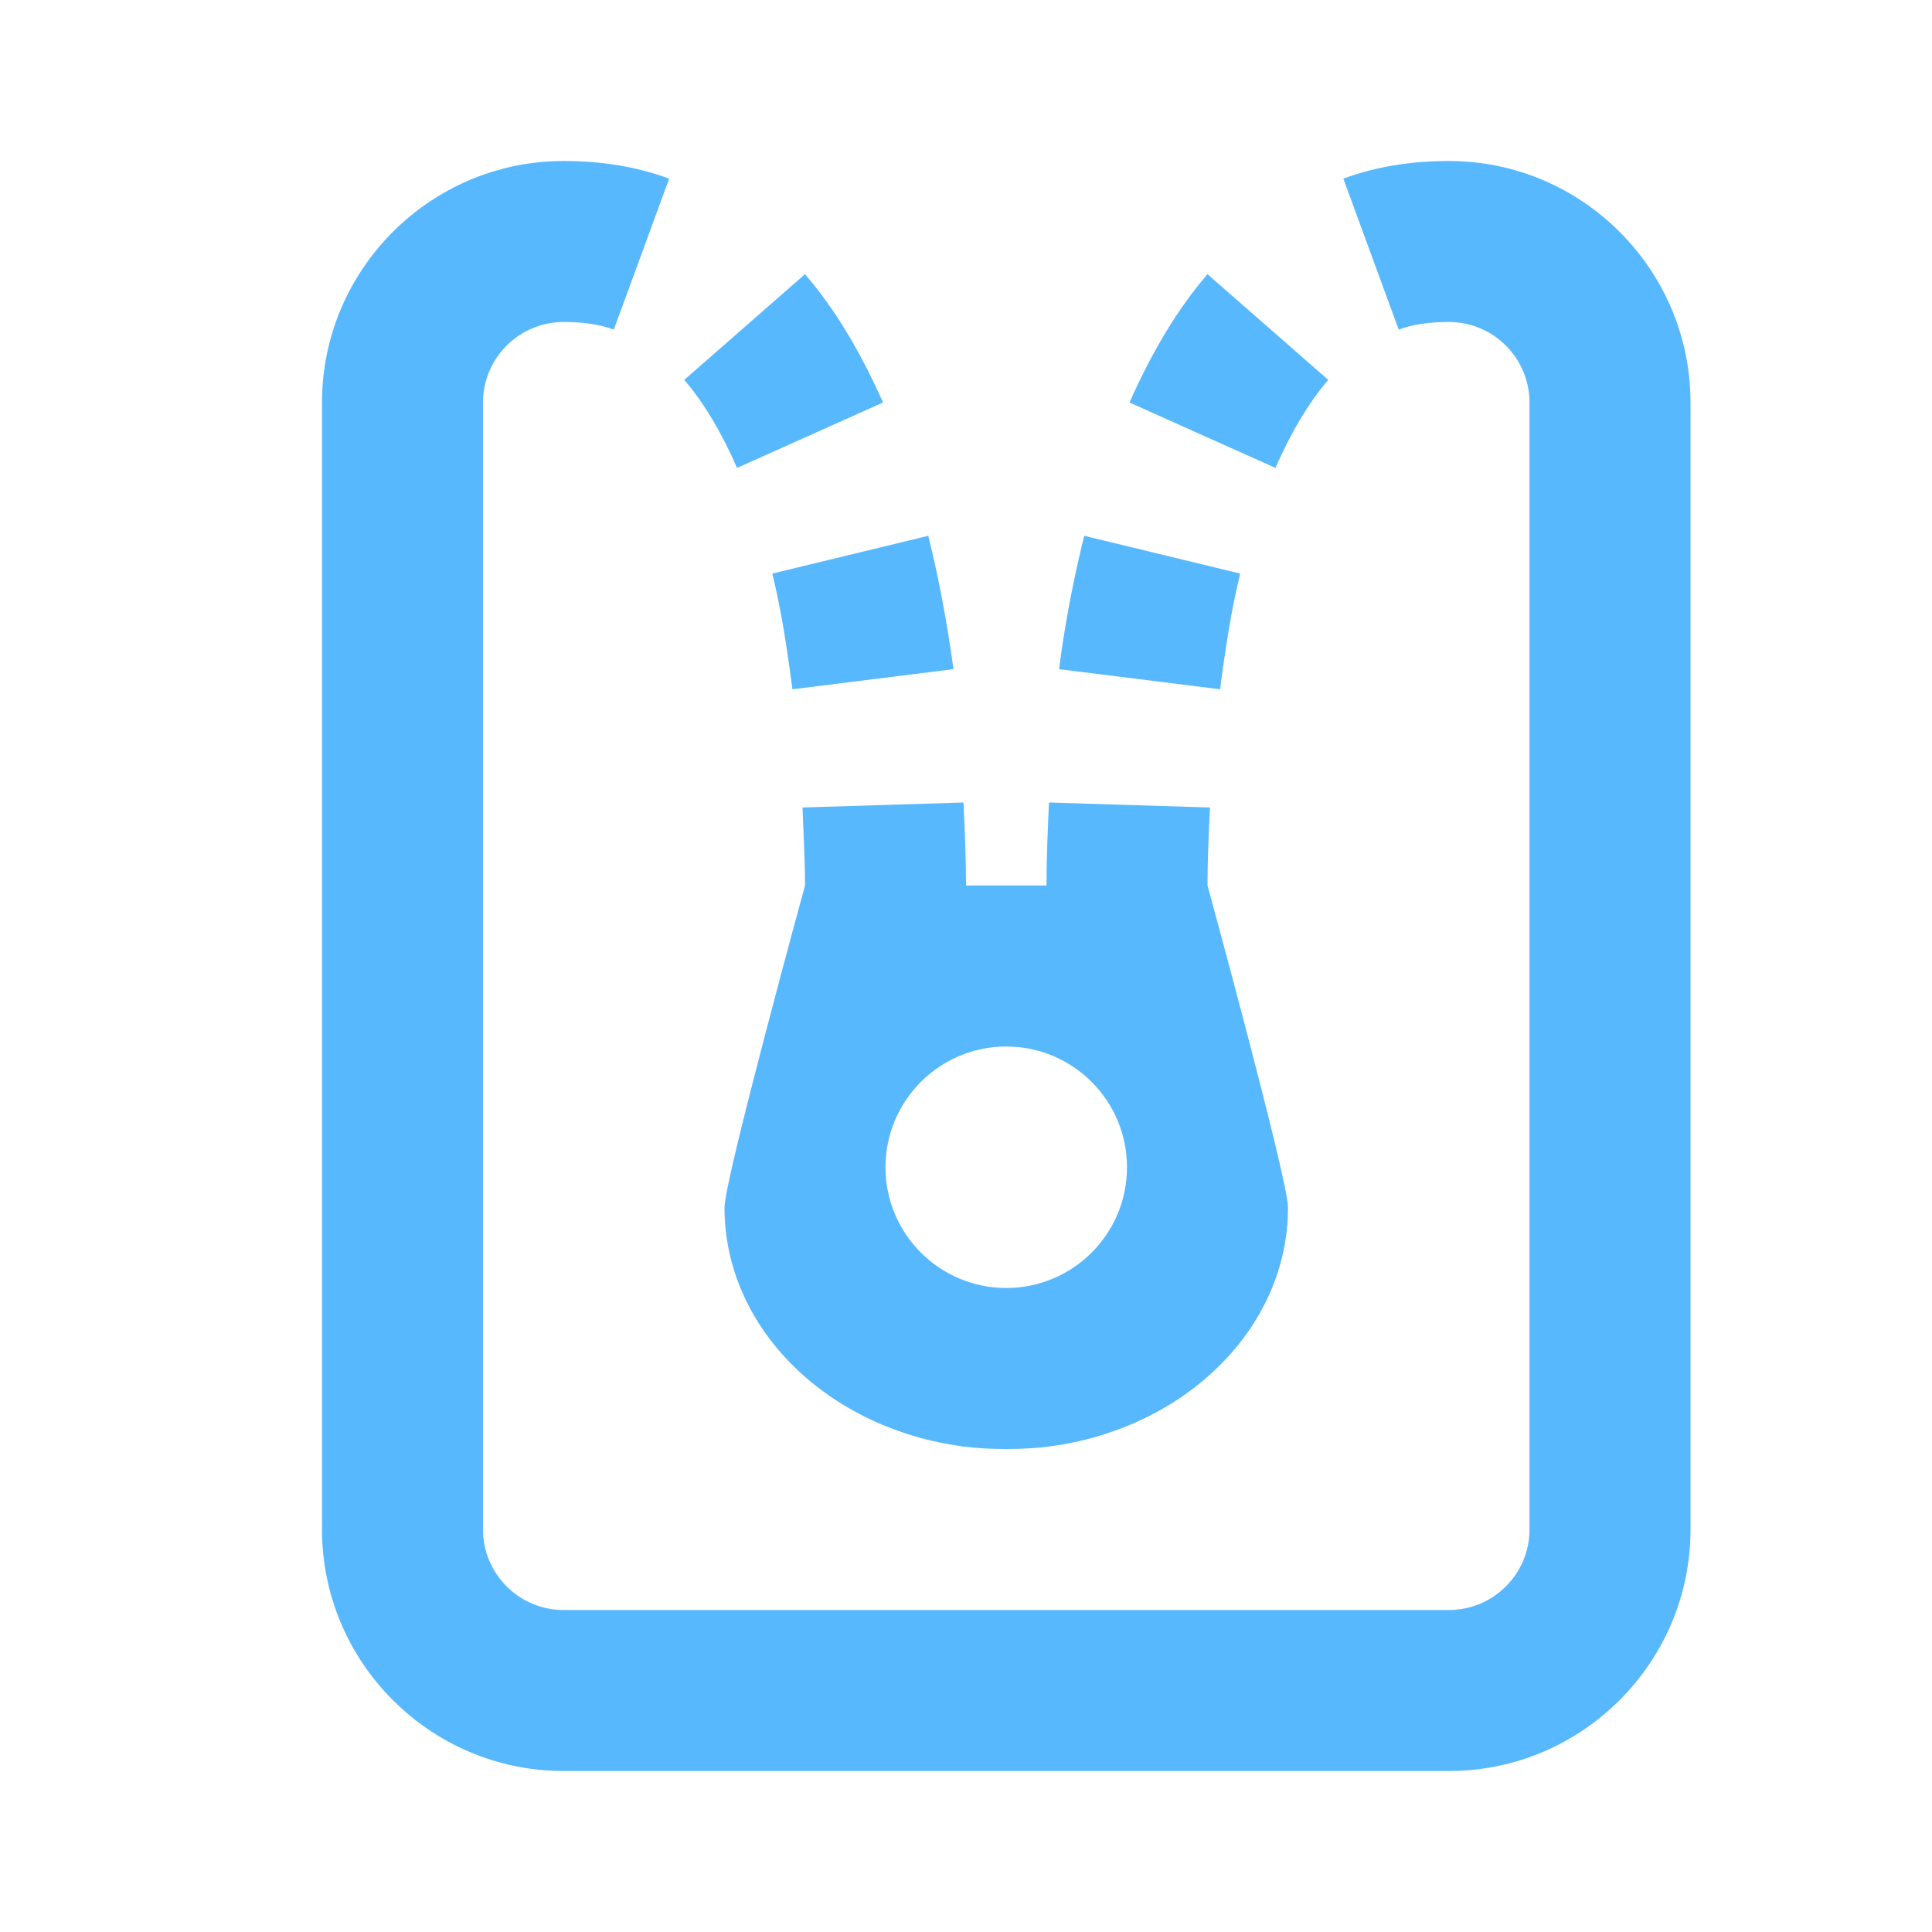 <?xml version="1.0" encoding="UTF-8"?>
<svg xmlns="http://www.w3.org/2000/svg" xmlns:xlink="http://www.w3.org/1999/xlink" width="48pt" height="48pt" viewBox="0 0 48 48" version="1.1">
<g id="surface1">
<path style=" stroke:none;fill-rule:nonzero;fill:#58B8FE;fill-opacity:1;" d="M 14 4 C 10.695 4 8 6.695 8 10 L 8 38 C 8 41.305 10.695 44 14 44 L 36 44 C 39.305 44 42 41.305 42 38 L 42 10 C 42 6.695 39.305 4 36 4 C 35.078 4 34.203 4.133 33.375 4.438 L 34.75 8.188 C 35.141 8.047 35.547 8 36 8 C 37.102 8 38 8.898 38 10 L 38 38 C 38 39.102 37.102 40 36 40 L 14 40 C 12.898 40 12 39.102 12 38 L 12 10 C 12 8.898 12.898 8 14 8 C 14.453 8 14.859 8.047 15.25 8.188 L 16.625 4.438 C 15.797 4.133 14.922 4 14 4 Z M 20 6.812 L 17 9.438 C 17.484 10 17.93 10.75 18.312 11.625 L 21.938 10 C 21.391 8.766 20.75 7.68 20 6.812 Z M 30 6.812 C 29.25 7.68 28.609 8.766 28.062 10 L 31.688 11.625 C 32.07 10.75 32.516 10 33 9.438 Z M 23.062 13.312 L 19.188 14.25 C 19.406 15.133 19.555 16.109 19.688 17.125 L 23.688 16.625 C 23.531 15.461 23.32 14.344 23.062 13.312 Z M 26.938 13.312 C 26.68 14.344 26.461 15.461 26.312 16.625 L 30.312 17.125 C 30.445 16.109 30.594 15.133 30.812 14.25 Z M 23.938 19.938 L 19.938 20.062 C 19.961 20.688 20 21.352 20 22 C 20 22 18 29.305 18 30 C 18 33.008 20.57 35.5 23.938 35.938 C 24.281 35.984 24.641 36 25 36 C 25.359 36 25.719 35.984 26.062 35.938 C 29.43 35.5 32 33.008 32 30 C 32 29.305 30 22 30 22 C 30 21.352 30.031 20.688 30.062 20.062 L 26.062 19.938 C 26.031 20.625 26 21.289 26 22 L 24 22 C 24 21.289 23.969 20.625 23.938 19.938 Z M 25 26 C 26.656 26 28 27.344 28 29 C 28 30.656 26.656 32 25 32 C 23.344 32 22 30.656 22 29 C 22 27.344 23.344 26 25 26 Z "/>
</g>
</svg>
